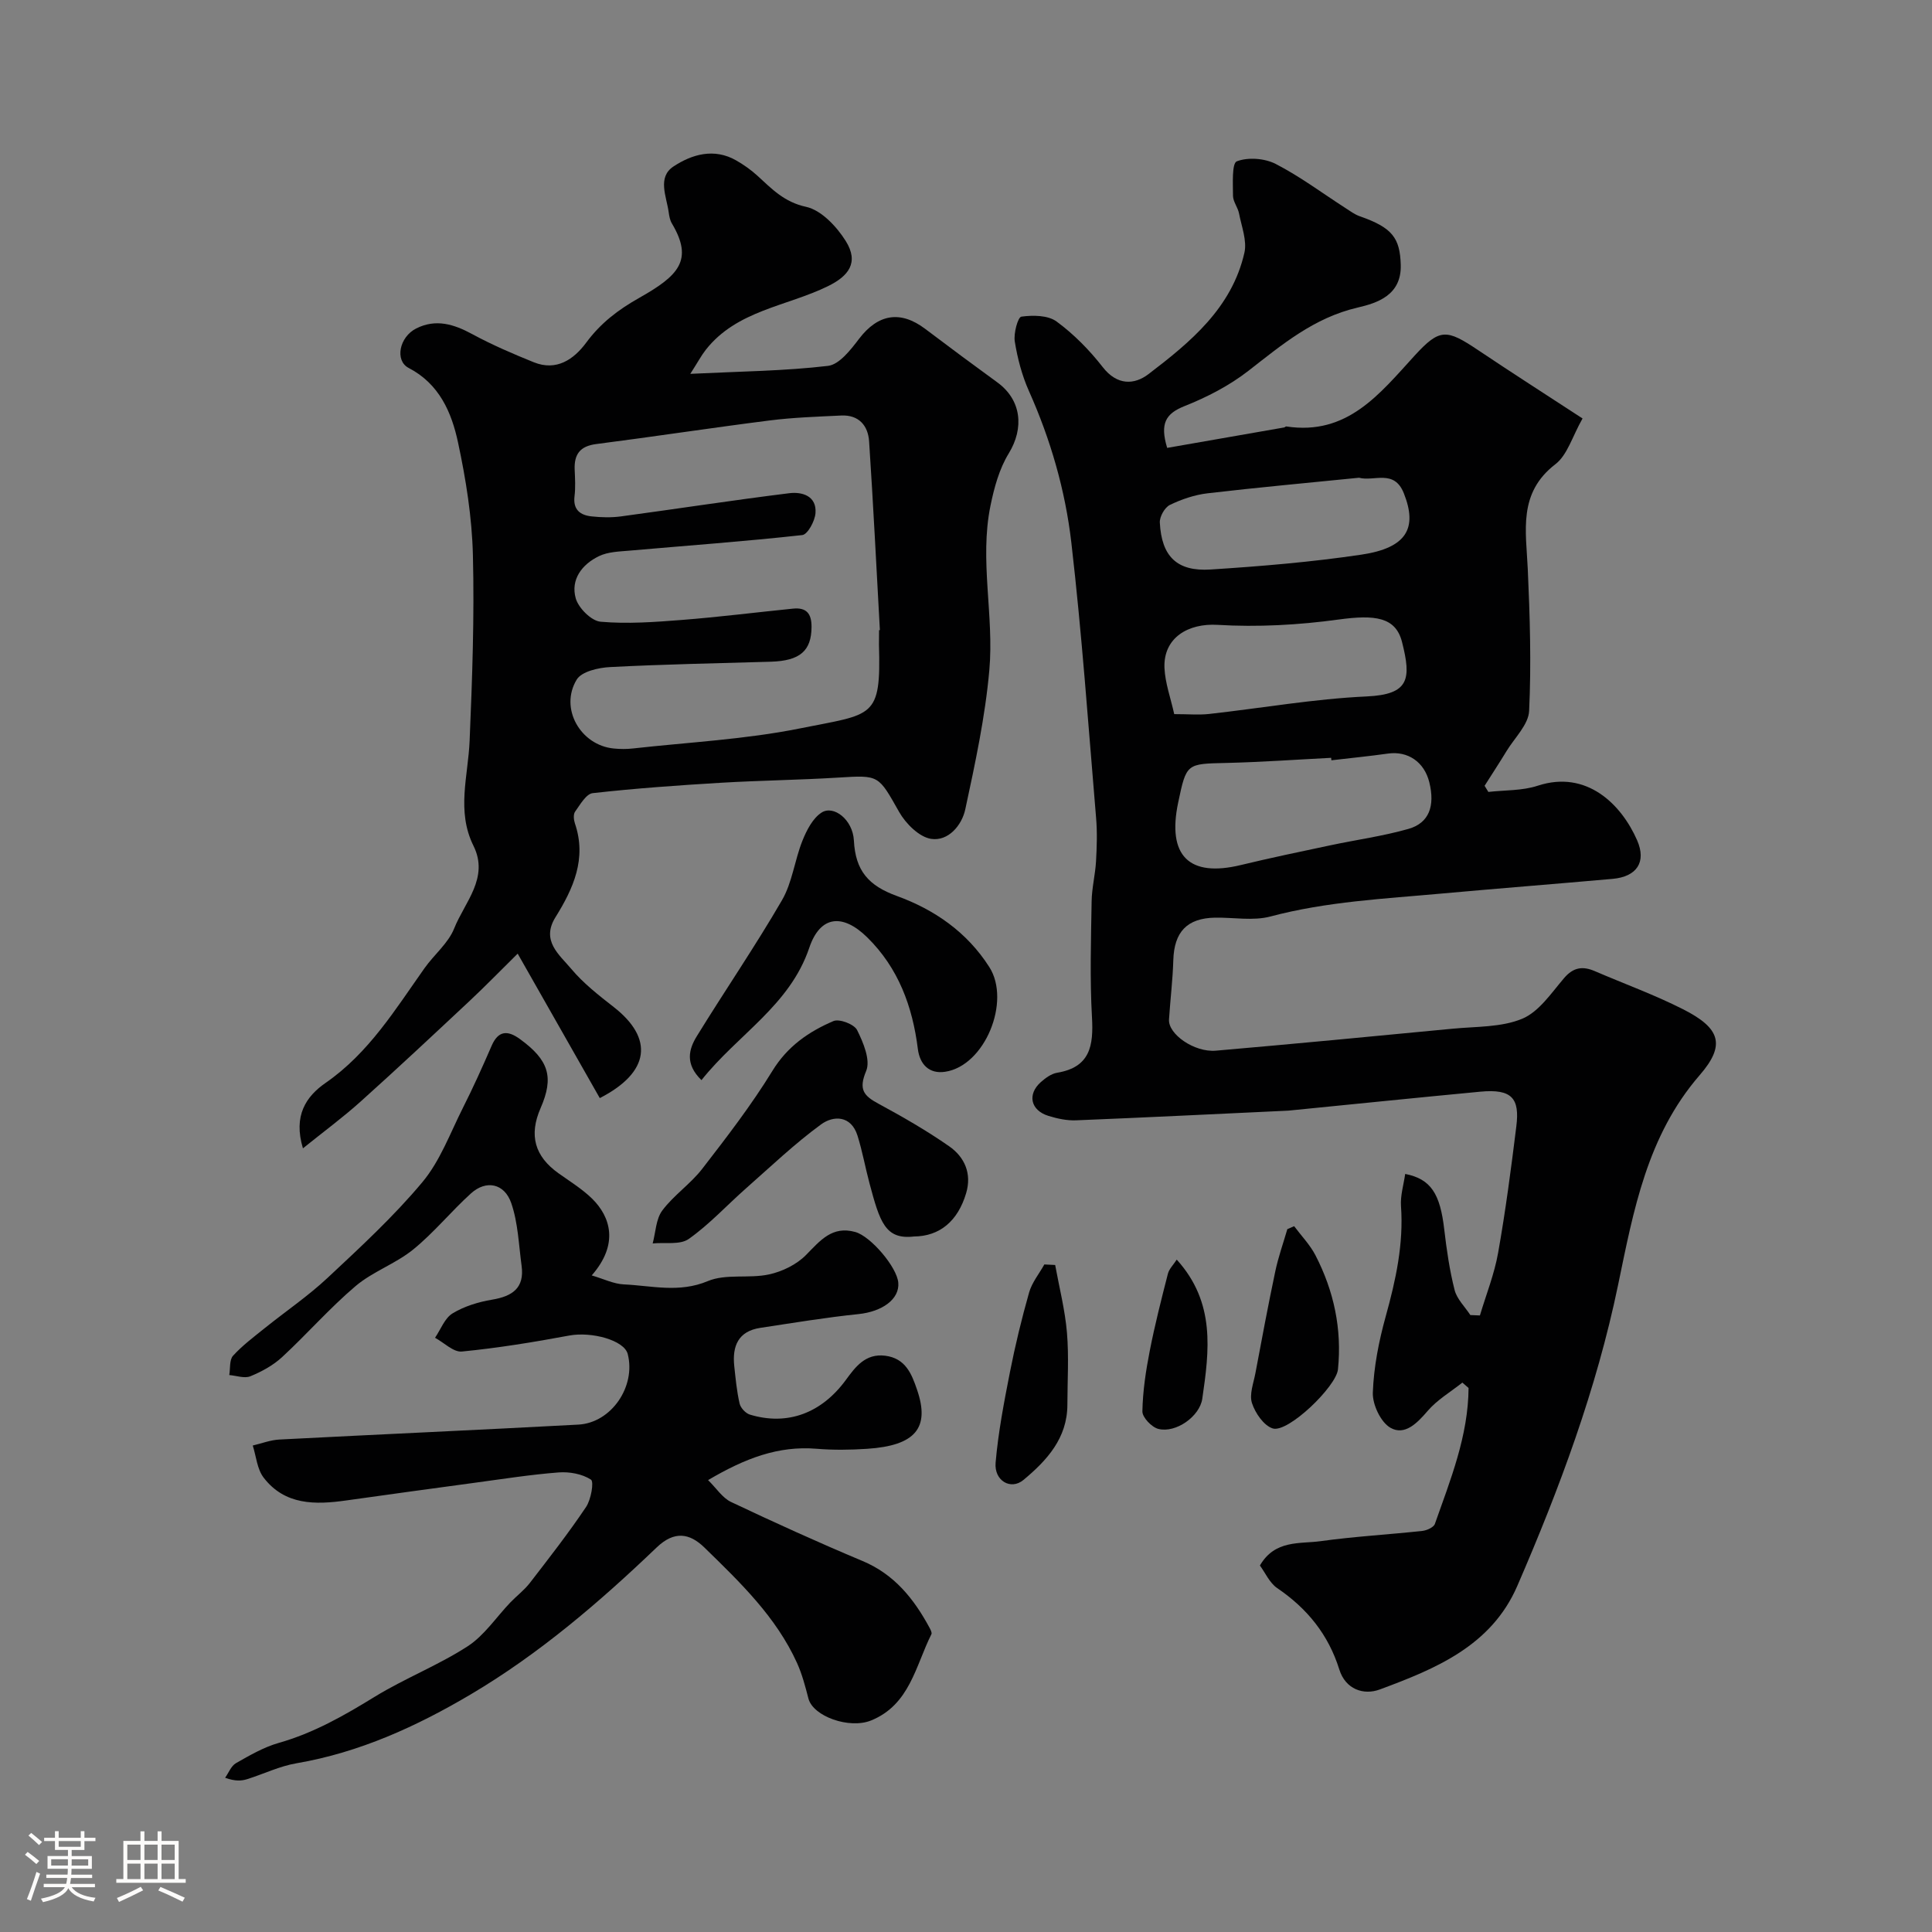 <svg enable-background="new 0 0 400 400" viewBox="0 0 400 400" xmlns="http://www.w3.org/2000/svg"><rect x="0" y="0" width="400" height="400" fill="#808080" stroke="none"/><path d="m5.17 384 .55-.58c.85.61 1.65 1.24 2.4 1.87l-.59.64c-.83-.73-1.62-1.38-2.36-1.93m1.22 9.53-.82-.34c.71-1.76 1.37-3.64 1.98-5.63.24.13.5.25.76.36-.6 1.67-1.24 3.54-1.92 5.61m-.5-13.5.57-.54c.56.44 1.31 1.06 2.26 1.87l-.64.64c-.68-.66-1.41-1.32-2.19-1.97m3.25.46h2.24v-1.36h.77v1.36h4.57v-1.36h.76v1.36h2.28v.69h-2.28v1.84h-2.64v1.26h4.18v2.64h-4.21c0 .45-.02.86-.05 1.21h4.32v.69h-4.38c-.04.34-.1.75-.19 1.22h5.15v.69h-4.82c.87 1.19 2.51 1.92 4.93 2.19-.17.31-.3.57-.37.76-2.77-.49-4.52-1.41-5.26-2.76-.56 1.26-2.3 2.23-5.24 2.9-.12-.24-.26-.48-.43-.72 2.73-.55 4.38-1.34 4.96-2.38h-4.38v-.69h4.65c.1-.38.17-.79.21-1.22h-4.32v-.69h4.4c.03-.34.05-.75.05-1.21h-4.2v-2.64h4.23v-1.26h-2.69v-1.84h-2.24zm1.46 4.46v1.29h3.45c.01-.4.02-.57.01-.53v-.32-.45h-3.46zm1.55-2.59h4.57v-1.19h-4.57zm6.11 2.59h-3.42v.77c-.01.19-.01.37-.02.53h3.44v-1.29z" fill="#fcfbfa"/><path d="m32.63 379.16h.82v1.98h3.54v7.89h1.46v.78h-14.37v-.78h1.46v-7.89h3.54v-1.98h.82v1.98h2.73zm-3.49 11.48.5.73c-1.61.82-3.28 1.63-5 2.41-.13-.27-.28-.55-.44-.82 1.75-.72 3.4-1.49 4.94-2.32m-2.78-5.55h2.73v-3.18h-2.73zm0 3.95h2.73v-3.2h-2.73zm3.54-3.95h2.73v-3.18h-2.73zm0 3.95h2.73v-3.2h-2.73zm7.89 4.68c-1.84-.92-3.51-1.7-5.02-2.32l.45-.73c1.89.8 3.57 1.55 5.04 2.23zm-1.62-11.81h-2.73v3.18h2.73zm-2.73 7.13h2.73v-3.2h-2.73z" fill="#fcfbfa"/><g fill="#010102"><path d="m260.85 324.12c3.13-5.37 8.23-4.44 12.58-5.04 6.98-.97 14.03-1.36 21.04-2.12.94-.1 2.36-.74 2.61-1.46 3.23-9.16 6.91-18.24 6.97-28.13-.43-.37-.85-.75-1.28-1.12-2.44 1.94-5.23 3.57-7.22 5.9-2.18 2.55-4.73 5.11-7.65 3.47-2.03-1.15-3.76-4.82-3.67-7.29.19-5.31 1.25-10.68 2.68-15.83 2.08-7.5 3.71-14.95 3.15-22.8-.15-2.17.55-4.4.87-6.65 5.34 1.05 7.24 4.12 8.09 11.52.49 4.2 1.1 8.42 2.14 12.51.48 1.89 2.14 3.47 3.26 5.19.66.03 1.32.05 1.98.08 1.29-4.32 2.99-8.56 3.77-12.97 1.54-8.68 2.69-17.44 3.77-26.19.72-5.77-.88-7.79-7.45-7.17-13.23 1.25-26.46 2.61-39.69 3.92-.33.03-.67.04-1 .05-14.33.67-28.66 1.38-43 1.96-1.9.08-3.9-.35-5.74-.92-3.7-1.15-4.41-4.46-1.57-6.99.96-.85 2.17-1.74 3.38-1.94 6.86-1.14 7.55-5.62 7.21-11.51-.45-7.97-.2-15.99-.07-23.98.04-2.76.75-5.51.91-8.27.17-3.01.27-6.06.01-9.06-1.6-18.99-2.93-38.01-5.12-56.94-1.25-10.81-4.29-21.33-8.78-31.38-1.44-3.22-2.37-6.77-2.93-10.26-.27-1.69.64-5.04 1.36-5.14 2.39-.33 5.51-.31 7.3 1.01 3.58 2.63 6.82 5.93 9.56 9.45 2.96 3.8 6.51 3.69 9.47 1.43 8.71-6.64 17.25-13.71 19.85-25.12.57-2.5-.59-5.43-1.11-8.13-.24-1.26-1.24-2.44-1.25-3.67-.01-2.49-.26-6.73.79-7.13 2.32-.89 5.77-.63 8.05.54 5.05 2.6 9.65 6.05 14.45 9.14.96.62 1.91 1.33 2.97 1.7 6.72 2.34 8.31 4.48 8.47 10.06.18 6.31-4.92 7.91-8.93 8.84-9.06 2.11-15.65 7.68-22.63 13.11-3.94 3.06-8.57 5.45-13.23 7.3-3.86 1.54-5.11 3.57-3.57 8.64 7.96-1.39 16.09-2.8 24.22-4.23.16-.03.31-.23.44-.21 12.64 1.93 19.33-6.74 26.59-14.68 5.18-5.66 6.59-5.5 13.11-1.13 6.86 4.6 13.82 9.06 21.64 14.16-2.12 3.72-3.13 7.55-5.61 9.46-7.78 5.97-6.09 13.82-5.73 21.73.44 9.77.74 19.59.28 29.35-.13 2.84-3.01 5.58-4.68 8.33-1.47 2.42-3.03 4.79-4.54 7.18.26.42.52.85.78 1.27 3.42-.39 7.03-.23 10.23-1.29 10.15-3.32 17.31 3.88 20.56 11.28 1.99 4.55-.07 7.56-5.07 8.01-11.79 1.05-23.6 1.97-35.39 3.04-11.88 1.08-23.8 1.65-35.45 4.75-3.58.95-7.62.18-11.45.24-5.83.1-8.49 2.96-8.66 8.83-.12 4.09-.63 8.17-.89 12.26-.19 3.03 5.24 6.84 9.71 6.45 16.36-1.42 32.7-2.98 49.04-4.55 4.85-.47 10.05-.26 14.38-2.06 3.47-1.45 6.03-5.33 8.66-8.41 1.92-2.25 3.85-2.53 6.36-1.45 6.1 2.63 12.38 4.9 18.29 7.9 7.73 3.92 8.85 7.39 3.43 13.64-10.9 12.57-13.7 28.06-16.89 43.42-4.48 21.63-12.13 42.16-20.87 62.33-5.39 12.43-16.93 17.16-28.48 21.44-3.34 1.24-7.09-.03-8.37-4.14-2.26-7.22-6.64-12.63-12.86-16.85-1.58-1.08-2.5-3.22-3.58-4.68zm14.8-166.71c-.02-.17-.03-.34-.05-.51-7.25.37-14.5.89-21.75 1.06-8.19.19-8.21.06-9.92 8.19-2.32 11.03 2.24 15.54 12.96 12.95 6.16-1.49 12.36-2.78 18.55-4.09 5.39-1.15 10.89-1.89 16.18-3.4 4.26-1.22 5.52-4.73 4.3-9.66-1.04-4.21-4.45-6.51-8.56-5.93-3.89.55-7.81.93-11.71 1.39zm-32.54-9.56c2.91 0 5.09.2 7.21-.03 10.89-1.21 21.73-3.13 32.64-3.63 8.82-.41 9.26-3.6 7.32-11.25-1.31-5.19-5.57-5.71-13.16-4.67-8.25 1.13-16.73 1.6-25.03 1.1-6.07-.37-11.25 2.65-11 8.91.14 3.16 1.3 6.29 2.02 9.57zm38.26-48.94c-10.5 1.06-20.93 2-31.33 3.22-2.68.31-5.39 1.23-7.83 2.41-1.07.52-2.15 2.44-2.08 3.66.36 6.99 3.53 10.16 10.51 9.71 10.44-.67 20.9-1.54 31.24-3.08 9.37-1.4 11.64-5.48 8.77-12.7-2.01-5.06-6.16-2.38-9.28-3.22z"/><path d="m124.18 227.35c-5.49-9.67-10.87-19.13-17-29.91-3.79 3.74-6.77 6.81-9.89 9.73-7.48 7-14.96 14.01-22.59 20.86-3.7 3.33-7.73 6.29-11.98 9.72-2.03-6.76.62-10.73 4.72-13.57 8.92-6.18 14.4-15.18 20.46-23.74 1.98-2.8 4.91-5.15 6.13-8.21 2.16-5.44 7.29-10.47 4-17.11-3.57-7.2-1.1-14.45-.8-21.75.54-12.8 1-25.64.68-38.44-.19-7.8-1.44-15.67-3.08-23.32-1.33-6.23-3.88-12.14-10.22-15.43-2.91-1.51-1.95-6.41 1.57-8.18 4.05-2.04 7.79-.89 11.6 1.18 4.09 2.22 8.41 4.07 12.73 5.82 4.72 1.91 8.31-.62 10.85-4.05 3-4.06 6.59-6.8 11.02-9.3 8.09-4.57 11.26-7.78 6.72-15.4-.4-.67-.55-1.54-.66-2.34-.46-3.26-2.38-7.21.99-9.44 3.81-2.52 8.42-3.88 13-1.25 1.55.89 3.05 1.94 4.37 3.15 2.99 2.73 5.55 5.47 10.08 6.45 3.15.68 6.33 4.07 8.21 7.06 2.84 4.52.54 7.3-3.65 9.36-8.53 4.19-18.9 5-25.32 13.19-.92 1.17-1.62 2.51-3.2 4.97 10.46-.51 19.54-.59 28.51-1.65 2.36-.28 4.72-3.36 6.45-5.63 3.89-5.09 8.51-5.92 13.66-2.04 4.95 3.74 9.93 7.44 14.95 11.09 4.99 3.63 5.59 9.44 2.35 14.72-1.95 3.18-3.01 7.08-3.77 10.8-2.32 11.32.77 22.76-.24 34.06-.86 9.68-2.93 19.29-4.98 28.82-.71 3.3-3.52 6.65-7.07 6.11-2.47-.38-5.25-3.15-6.62-5.57-4.33-7.64-4.09-7.65-12.57-7.12-8.09.5-16.2.59-24.29 1.07-8.87.53-17.75 1.16-26.58 2.15-1.36.15-2.61 2.38-3.65 3.83-.4.55-.29 1.7-.04 2.44 2.49 7.29-.33 13.48-4.03 19.43-3.03 4.87.81 7.75 3.26 10.67 2.51 3 5.7 5.49 8.81 7.92 8.28 6.46 7.57 13.48-2.89 18.85zm57.82-96.88c.06 0 .11-.01.17-.01-.72-13.03-1.37-26.06-2.23-39.07-.22-3.29-2.14-5.54-5.8-5.36-4.94.24-9.89.4-14.79 1.02-11.99 1.52-23.94 3.35-35.93 4.89-3.36.43-4.57 2.15-4.44 5.3.08 1.83.19 3.69-.03 5.49-.35 2.84 1.22 3.95 3.59 4.19 1.98.21 4.02.26 5.99 0 11.64-1.57 23.26-3.37 34.91-4.81 2.62-.32 5.67.56 5.4 4.12-.12 1.64-1.62 4.43-2.74 4.55-11.92 1.32-23.9 2.18-35.85 3.23-2.1.18-4.37.24-6.21 1.12-3.53 1.69-5.94 4.84-4.84 8.75.57 2.01 3.23 4.67 5.14 4.84 5.56.49 11.24.07 16.85-.37 7.68-.6 15.34-1.57 23-2.34 2.78-.28 3.85 1.03 3.83 3.81-.03 4.91-2.37 7-8.43 7.18-11.1.33-22.2.53-33.28 1.11-2.4.12-5.88.91-6.9 2.58-3.63 5.93.76 13.61 7.66 14.28 1.32.13 2.68.14 3.99-.01 11.55-1.29 23.25-1.87 34.61-4.16 15.18-3.05 16.75-1.95 16.31-17.35 0-.99.02-1.99.02-2.98z"/><path d="m122.51 264.06c2.46.72 4.53 1.76 6.64 1.86 5.77.26 11.44 1.82 17.39-.68 3.74-1.57 8.51-.49 12.65-1.38 2.76-.59 5.75-2.05 7.7-4.04 2.94-2.99 5.41-6.08 10.18-4.75 3.23.9 8.64 7.29 8.91 10.49.3 3.44-3.37 6.01-8.25 6.51-6.8.7-13.56 1.83-20.32 2.85-4.57.69-5.83 3.78-5.39 7.91.28 2.6.52 5.23 1.11 7.77.21.9 1.24 2.01 2.13 2.28 7.84 2.37 14.86-.35 19.86-7.17 1.96-2.67 4.04-5.55 8.17-5.02 4.2.54 5.46 3.76 6.58 7.05 2.71 7.9-.35 11.56-10.33 12.22-3.48.23-7.01.28-10.49-.01-7.9-.65-14.79 1.97-22.45 6.49 1.75 1.71 2.98 3.69 4.76 4.53 8.98 4.25 18.04 8.37 27.2 12.21 6.6 2.76 10.64 7.82 13.88 13.81.22.41.55 1.04.4 1.35-3.29 6.55-4.46 14.59-12.48 17.86-4.5 1.83-12.04-.83-12.99-4.56-.64-2.48-1.3-5-2.35-7.33-4.35-9.59-11.83-16.74-19.19-23.92-3.04-2.96-6.21-3.51-9.86-.02-11.87 11.36-24.37 22.07-38.52 30.44-11.17 6.61-23.03 12.03-36.08 14.26-3.48.59-6.78 2.21-10.18 3.28-1.18.37-2.44.48-4.58-.28.73-1.04 1.25-2.46 2.25-3.03 2.83-1.61 5.75-3.31 8.85-4.19 7.23-2.05 13.56-5.67 19.9-9.57 6.2-3.8 13.1-6.48 19.19-10.42 3.47-2.24 5.93-6.03 8.87-9.1 1.32-1.37 2.88-2.54 4.03-4.03 3.99-5.17 8.01-10.32 11.64-15.73 1.03-1.54 1.67-5.23 1.01-5.66-1.81-1.18-4.45-1.66-6.69-1.49-5.84.45-11.64 1.37-17.44 2.15-8.84 1.19-17.69 2.41-26.52 3.65-6.42.91-12.73 1.01-17.13-4.74-1.34-1.76-1.53-4.39-2.24-6.63 1.84-.43 3.67-1.15 5.53-1.24 20.63-1.07 41.26-1.98 61.88-3.09 6.85-.37 11.96-7.92 10.22-14.63-.74-2.84-7.46-4.67-12.11-3.81-7.36 1.37-14.77 2.58-22.22 3.31-1.74.17-3.7-1.84-5.56-2.85 1.18-1.73 2-4.06 3.63-5.05 2.42-1.47 5.36-2.37 8.19-2.84 4.19-.7 6.73-2.41 6.1-7.02-.59-4.34-.73-8.86-2.13-12.94-1.42-4.15-5.23-4.87-8.35-2.04-4.12 3.73-7.67 8.13-11.97 11.62-3.63 2.95-8.37 4.56-11.92 7.57-5.37 4.55-10.04 9.92-15.22 14.71-1.85 1.71-4.22 3-6.56 3.96-1.22.5-2.9-.13-4.37-.25.23-1.36 0-3.14.78-4 1.94-2.13 4.31-3.9 6.57-5.72 4.33-3.48 8.97-6.63 13.01-10.41 6.79-6.35 13.68-12.7 19.62-19.81 3.67-4.39 5.75-10.14 8.38-15.36 2.13-4.22 4.08-8.54 5.96-12.88 1.38-3.19 3.34-3.21 5.82-1.41 6.06 4.4 7.11 7.91 4.31 14.33-2.45 5.61-1.22 9.97 3.72 13.49 2.39 1.7 4.94 3.27 7.01 5.31 3.69 3.67 5.57 9.31-.14 15.83z"/><path d="m145.23 223.63c-3.48-3.38-2.6-6.44-.96-9.1 5.8-9.43 12.08-18.58 17.63-28.15 2.14-3.68 2.62-8.3 4.24-12.33.87-2.17 2.14-4.66 3.98-5.83 2.47-1.57 6.45 1.46 6.67 5.81.32 6.26 3.03 9.34 8.89 11.47 7.75 2.82 14.52 7.45 19.16 14.74 4.5 7.08-.92 20.44-9.17 21.66-3.27.49-5.23-1.49-5.64-4.73-1.1-8.81-4.04-16.78-10.49-23.11-5.09-4.99-9.73-4.52-11.99 2.17-4.04 11.96-14.75 17.89-22.32 27.4z"/><path d="m189.24 256c-5.97.7-7.08-3.01-9.22-11.01-.88-3.28-1.47-6.65-2.49-9.89-1.33-4.19-4.97-4.18-7.53-2.31-5.48 4-10.43 8.74-15.54 13.24-3.96 3.49-7.57 7.45-11.86 10.48-1.81 1.28-4.94.67-7.47.93.62-2.31.67-5.05 1.99-6.82 2.37-3.17 5.85-5.5 8.27-8.63 5.08-6.57 10.18-13.19 14.51-20.25 3.13-5.12 7.54-8.15 12.66-10.34 1.22-.52 4.3.66 4.89 1.86 1.29 2.58 2.82 6.24 1.88 8.47-1.6 3.82-.54 5.12 2.54 6.78 5.01 2.71 9.98 5.56 14.65 8.82 3.18 2.22 4.72 5.63 3.51 9.7-1.72 5.81-5.5 8.93-10.79 8.97z"/><path d="m267.94 253.87c1.49 2 3.28 3.84 4.41 6.02 3.82 7.4 5.51 15.27 4.66 23.63-.36 3.57-10.37 13.22-13.51 12.22-1.85-.59-3.62-3.18-4.29-5.24-.59-1.8.32-4.13.71-6.2 1.32-7.03 2.63-14.06 4.11-21.06.62-2.96 1.65-5.84 2.5-8.76.46-.2.94-.41 1.41-.61z"/><path d="m218.46 261.9c.85 4.66 2.04 9.29 2.44 13.99.42 4.95.1 9.96.09 14.94-.01 6.95-4.27 11.56-9.1 15.58-2.61 2.17-6.08.17-5.76-3.57.54-6.3 1.75-12.56 2.97-18.77 1.09-5.55 2.43-11.06 3.97-16.49.59-2.06 2.08-3.87 3.15-5.79.76.03 1.5.07 2.24.11z"/><path d="m243.63 260.79c8.07 8.9 6.73 18.87 5.29 28.8-.53 3.67-5.48 7.17-9.1 6.25-1.38-.35-3.32-2.39-3.3-3.63.08-4.18.71-8.39 1.52-12.51 1.05-5.38 2.41-10.71 3.77-16.02.27-.99 1.14-1.83 1.82-2.89z"/></g></svg>
